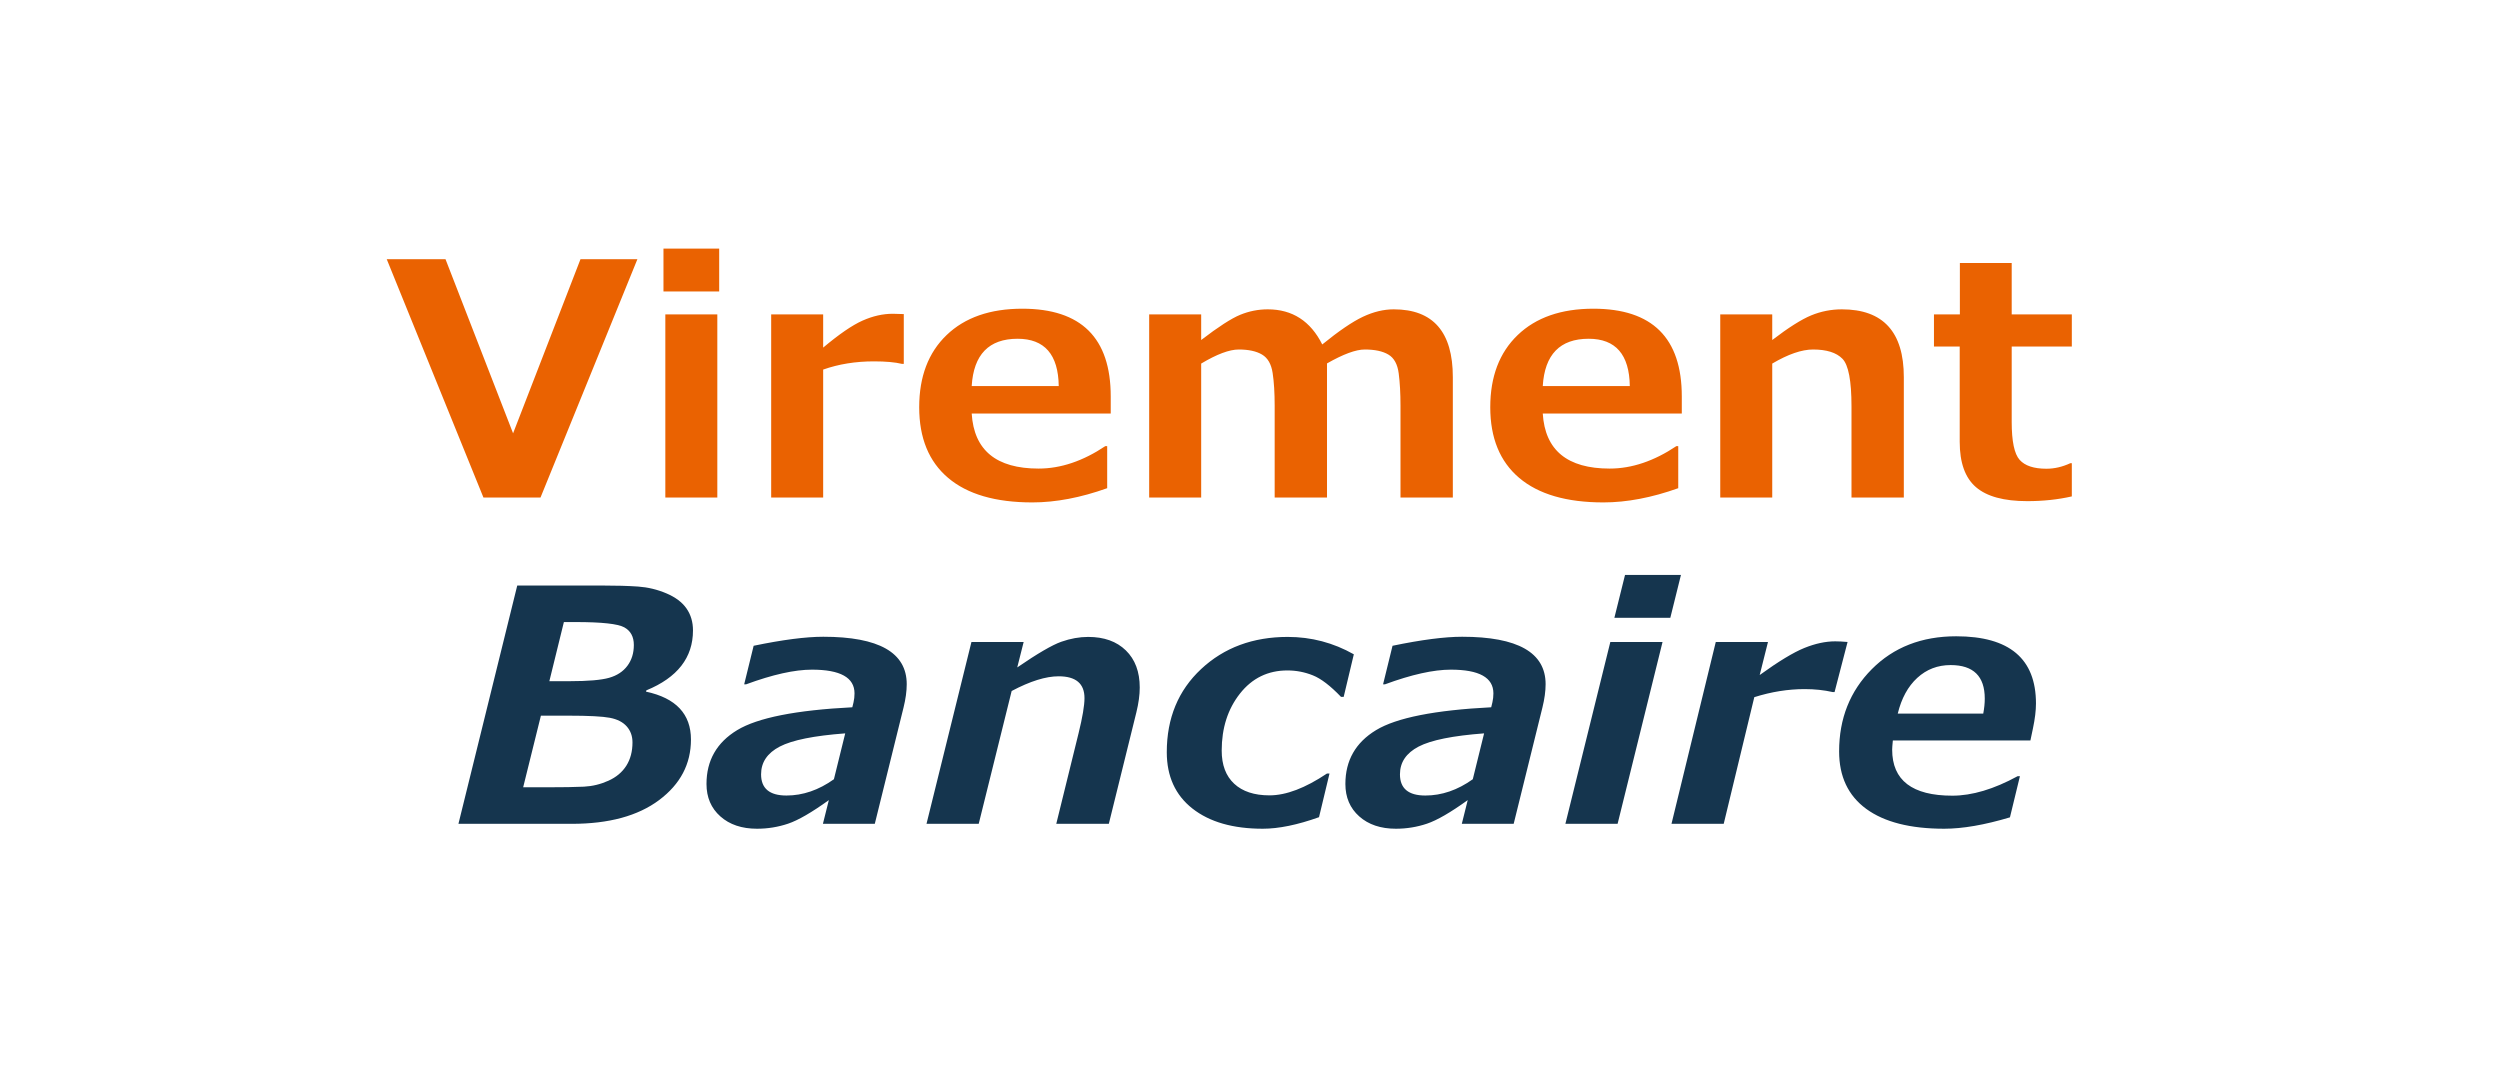 <?xml version="1.0" encoding="UTF-8"?>
<svg width="181px" height="78px" viewBox="0 0 181 78" version="1.1" xmlns="http://www.w3.org/2000/svg" xmlns:xlink="http://www.w3.org/1999/xlink">
    <rect x="0" y="0" width="181" height="78" fill="#808080" stroke="none"/>
    <!-- Generator: Sketch 51.2 (57519) - http://www.bohemiancoding.com/sketch -->
    <title>logos/payment/virementbancaire_fr</title>
    <desc>Created with Sketch.</desc>
    <defs>
        <rect id="path-1" x="0" y="0" width="181" height="78"></rect>
    </defs>
    <g id="logos/payment/virementbancaire_fr" stroke="none" stroke-width="1" fill="none" fill-rule="evenodd">
        <mask id="mask-2" fill="white">
            <use xlink:href="#path-1"></use>
        </mask>
        <use id="Rectangle-4" fill="#FFFFFF" xlink:href="#path-1"></use>
        <g id="virementbancaire" mask="url(#mask-2)">
            <g transform="translate(28, 18)">
                <path d="M18.147,0.767 L11.133,18.02 L7.001,18.02 L0,0.767 L4.255,0.767 L9.147,13.372 L14.027,0.767 L18.147,0.767 Z M24.069,3.103 L20.035,3.103 L20.035,0 L24.069,0 L24.069,3.103 Z M23.934,18.02 L20.17,18.02 L20.17,4.763 L23.934,4.763 L23.934,18.02 Z M37.434,8.346 L37.311,8.346 C36.804,8.224 36.126,8.163 35.276,8.163 C33.943,8.163 32.717,8.361 31.597,8.758 L31.597,18.02 L27.833,18.02 L27.833,4.763 L31.597,4.763 L31.597,7.167 C32.75,6.198 33.698,5.547 34.442,5.215 C35.186,4.883 35.917,4.717 36.637,4.717 C36.825,4.717 37.09,4.724 37.434,4.74 L37.434,8.346 Z M52.417,11.941 L42.351,11.941 C42.514,14.597 44.128,15.925 47.194,15.925 C48.796,15.925 50.406,15.383 52.025,14.299 L52.16,14.299 L52.16,17.345 C50.239,18.032 48.432,18.375 46.74,18.375 C44.075,18.375 42.044,17.783 40.646,16.6 C39.248,15.417 38.55,13.712 38.55,11.483 C38.55,9.27 39.212,7.527 40.536,6.257 C41.86,4.986 43.687,4.35 46.017,4.35 C50.284,4.35 52.417,6.468 52.417,10.704 L52.417,11.941 Z M48.653,9.949 C48.62,7.667 47.627,6.526 45.673,6.526 C43.597,6.526 42.49,7.667 42.351,9.949 L48.653,9.949 Z M77.185,18.02 L73.396,18.02 L73.396,11.368 C73.396,10.483 73.353,9.707 73.267,9.039 C73.182,8.371 72.932,7.915 72.519,7.671 C72.107,7.426 71.537,7.304 70.809,7.304 C70.163,7.304 69.252,7.64 68.075,8.312 L68.075,18.02 L64.286,18.02 L64.286,11.368 C64.286,10.437 64.237,9.649 64.139,9.004 C64.041,8.359 63.785,7.915 63.373,7.671 C62.96,7.426 62.398,7.304 61.687,7.304 C61.008,7.304 60.101,7.644 58.965,8.323 L58.965,18.02 L55.2,18.02 L55.2,4.763 L58.965,4.763 L58.965,6.617 C60.207,5.663 61.149,5.055 61.791,4.791 C62.433,4.528 63.097,4.396 63.783,4.396 C65.565,4.396 66.881,5.243 67.731,6.938 C68.933,5.961 69.914,5.293 70.674,4.934 C71.434,4.576 72.178,4.396 72.906,4.396 C75.759,4.396 77.185,6.033 77.185,9.308 L77.185,18.02 Z M93.762,11.941 L83.696,11.941 C83.859,14.597 85.474,15.925 88.539,15.925 C90.141,15.925 91.751,15.383 93.37,14.299 L93.505,14.299 L93.505,17.345 C91.584,18.032 89.777,18.375 88.085,18.375 C85.42,18.375 83.389,17.783 81.991,16.6 C80.594,15.417 79.895,13.712 79.895,11.483 C79.895,9.27 80.557,7.527 81.881,6.257 C83.205,4.986 85.032,4.35 87.362,4.35 C91.629,4.35 93.762,6.468 93.762,10.704 L93.762,11.941 Z M89.998,9.949 C89.965,7.667 88.972,6.526 87.018,6.526 C84.942,6.526 83.835,7.667 83.696,9.949 L89.998,9.949 Z M109.837,18.02 L106.048,18.02 L106.048,11.414 C106.048,9.567 105.829,8.42 105.392,7.974 C104.955,7.527 104.246,7.304 103.265,7.304 C102.447,7.304 101.462,7.644 100.31,8.323 L100.31,18.02 L96.546,18.02 L96.546,4.763 L100.31,4.763 L100.31,6.617 C101.487,5.717 102.429,5.121 103.136,4.831 C103.843,4.541 104.581,4.396 105.349,4.396 C108.341,4.396 109.837,6.033 109.837,9.308 L109.837,18.02 Z M122,17.94 C120.995,18.169 119.92,18.283 118.775,18.283 C117.083,18.283 115.845,17.946 115.06,17.27 C114.275,16.595 113.883,15.501 113.883,13.99 L113.883,7.087 L112.019,7.087 L112.019,4.763 L113.895,4.763 L113.895,1.042 L117.647,1.042 L117.647,4.763 L122,4.763 L122,7.087 L117.647,7.087 L117.647,12.548 C117.647,13.952 117.839,14.868 118.224,15.295 C118.608,15.723 119.253,15.936 120.161,15.936 C120.741,15.936 121.317,15.803 121.89,15.536 L122,15.536 L122,17.94 Z" id="Virement" fill="#EA6201"></path>
                <path d="M18.795,31.982 L18.771,32.074 C20.94,32.54 22.025,33.696 22.025,35.543 C22.025,37.314 21.258,38.773 19.725,39.922 C18.192,41.071 16.083,41.645 13.4,41.645 L5.191,41.645 L9.449,24.392 L15.566,24.392 C16.601,24.392 17.476,24.417 18.19,24.466 C18.903,24.516 19.588,24.68 20.245,24.959 C20.901,25.237 21.387,25.602 21.701,26.052 C22.015,26.502 22.172,27.033 22.172,27.643 C22.172,29.613 21.046,31.059 18.795,31.982 Z M12.825,27.037 L11.773,31.318 L13.241,31.318 C14.579,31.318 15.533,31.236 16.104,31.072 C16.675,30.908 17.115,30.618 17.425,30.202 C17.735,29.786 17.89,29.284 17.89,28.697 C17.89,28.101 17.66,27.676 17.199,27.42 C16.738,27.165 15.566,27.037 13.682,27.037 L12.825,27.037 Z M11.161,33.814 L9.877,39 L11.577,39 C12.76,39 13.659,38.985 14.275,38.955 C14.891,38.924 15.482,38.781 16.049,38.525 C16.616,38.27 17.048,37.907 17.346,37.438 C17.643,36.968 17.792,36.405 17.792,35.749 C17.792,35.291 17.653,34.906 17.376,34.593 C17.099,34.28 16.693,34.072 16.159,33.969 C15.625,33.866 14.624,33.814 13.156,33.814 L11.161,33.814 Z M35.335,41.645 L31.579,41.645 L32.008,39.928 C30.768,40.821 29.785,41.389 29.059,41.634 C28.333,41.878 27.583,42 26.808,42 C25.707,42 24.822,41.702 24.154,41.107 C23.485,40.512 23.15,39.729 23.15,38.76 C23.15,37.058 23.891,35.759 25.371,34.862 C26.851,33.965 29.63,33.414 33.708,33.207 L33.794,32.853 C33.843,32.646 33.867,32.429 33.867,32.2 C33.867,31.055 32.839,30.483 30.784,30.483 C29.528,30.483 27.938,30.838 26.013,31.547 L25.878,31.547 L26.564,28.754 C28.66,28.319 30.34,28.101 31.604,28.101 C35.633,28.101 37.647,29.246 37.647,31.536 C37.647,32.04 37.57,32.605 37.415,33.23 L35.335,41.645 Z M33.194,35.096 C30.935,35.264 29.355,35.583 28.454,36.052 C27.552,36.522 27.102,37.192 27.102,38.062 C27.102,39.084 27.714,39.596 28.937,39.596 C30.128,39.596 31.273,39.203 32.375,38.417 L33.194,35.096 Z M52.279,41.645 L48.474,41.645 L50.089,35.085 C50.374,33.925 50.517,33.078 50.517,32.543 C50.517,31.49 49.893,30.964 48.645,30.964 C47.715,30.964 46.582,31.318 45.244,32.028 L42.859,41.645 L39.079,41.645 L42.333,28.479 L46.113,28.479 L45.648,30.322 C47.116,29.315 48.18,28.695 48.841,28.462 C49.502,28.229 50.15,28.113 50.786,28.113 C51.936,28.113 52.845,28.439 53.514,29.092 C54.183,29.744 54.517,30.639 54.517,31.776 C54.517,32.311 54.436,32.91 54.273,33.574 L52.279,41.645 Z M70.017,29.372 L69.283,32.452 L69.088,32.452 C68.321,31.65 67.642,31.131 67.051,30.895 C66.459,30.658 65.846,30.54 65.209,30.54 C63.799,30.54 62.653,31.099 61.772,32.217 C60.891,33.335 60.451,34.711 60.451,36.344 C60.451,37.382 60.752,38.182 61.356,38.743 C61.959,39.304 62.812,39.584 63.913,39.584 C65.112,39.584 66.498,39.058 68.072,38.004 L68.256,38.004 L67.497,41.164 C65.939,41.721 64.581,42 63.423,42 C61.27,42 59.574,41.513 58.334,40.54 C57.095,39.567 56.475,38.207 56.475,36.459 C56.475,33.994 57.305,31.986 58.964,30.437 C60.624,28.888 62.714,28.113 65.234,28.113 C66.938,28.113 68.533,28.533 70.017,29.372 Z M81.59,41.645 L77.835,41.645 L78.263,39.928 C77.023,40.821 76.04,41.389 75.314,41.634 C74.589,41.878 73.838,42 73.063,42 C71.962,42 71.078,41.702 70.409,41.107 C69.74,40.512 69.406,39.729 69.406,38.76 C69.406,37.058 70.146,35.759 71.626,34.862 C73.106,33.965 75.885,33.414 79.963,33.207 L80.049,32.853 C80.098,32.646 80.122,32.429 80.122,32.2 C80.122,31.055 79.095,30.483 77.039,30.483 C75.783,30.483 74.193,30.838 72.268,31.547 L72.134,31.547 L72.819,28.754 C74.915,28.319 76.595,28.101 77.859,28.101 C81.888,28.101 83.902,29.246 83.902,31.536 C83.902,32.04 83.825,32.605 83.67,33.23 L81.59,41.645 Z M79.449,35.096 C77.19,35.264 75.61,35.583 74.709,36.052 C73.808,36.522 73.357,37.192 73.357,38.062 C73.357,39.084 73.969,39.596 75.192,39.596 C76.383,39.596 77.529,39.203 78.63,38.417 L79.449,35.096 Z M93.701,23.625 L92.931,26.728 L88.881,26.728 L89.652,23.625 L93.701,23.625 Z M92.368,28.479 L89.114,41.645 L85.334,41.645 L88.588,28.479 L92.368,28.479 Z M105.764,28.479 L104.822,32.108 L104.699,32.108 C104.063,31.963 103.382,31.891 102.656,31.891 C101.458,31.891 100.242,32.086 99.011,32.475 L96.797,41.645 L93.016,41.645 L96.222,28.479 L100.002,28.479 L99.402,30.872 C100.764,29.887 101.841,29.235 102.632,28.914 C103.423,28.594 104.169,28.433 104.871,28.433 C105.124,28.433 105.421,28.449 105.764,28.479 Z M119.001,35.612 L109.042,35.612 C109.01,35.932 108.993,36.154 108.993,36.276 C108.993,38.497 110.445,39.607 113.349,39.607 C114.776,39.607 116.35,39.138 118.071,38.199 L118.242,38.199 L117.52,41.176 C115.685,41.725 114.099,42 112.761,42 C110.307,42 108.425,41.521 107.116,40.563 C105.807,39.605 105.152,38.218 105.152,36.402 C105.152,34.02 105.941,32.036 107.519,30.448 C109.097,28.861 111.134,28.067 113.63,28.067 C117.48,28.067 119.404,29.689 119.404,32.933 C119.404,33.444 119.331,34.047 119.184,34.742 L119.001,35.612 Z M109.397,33.665 L115.587,33.665 C115.661,33.276 115.697,32.914 115.697,32.578 C115.697,30.96 114.874,30.151 113.226,30.151 C112.288,30.151 111.483,30.46 110.81,31.078 C110.137,31.696 109.666,32.559 109.397,33.665 Z" id="Bancaire" fill="#15354E"></path>
            </g>
        </g>
    </g>
</svg>